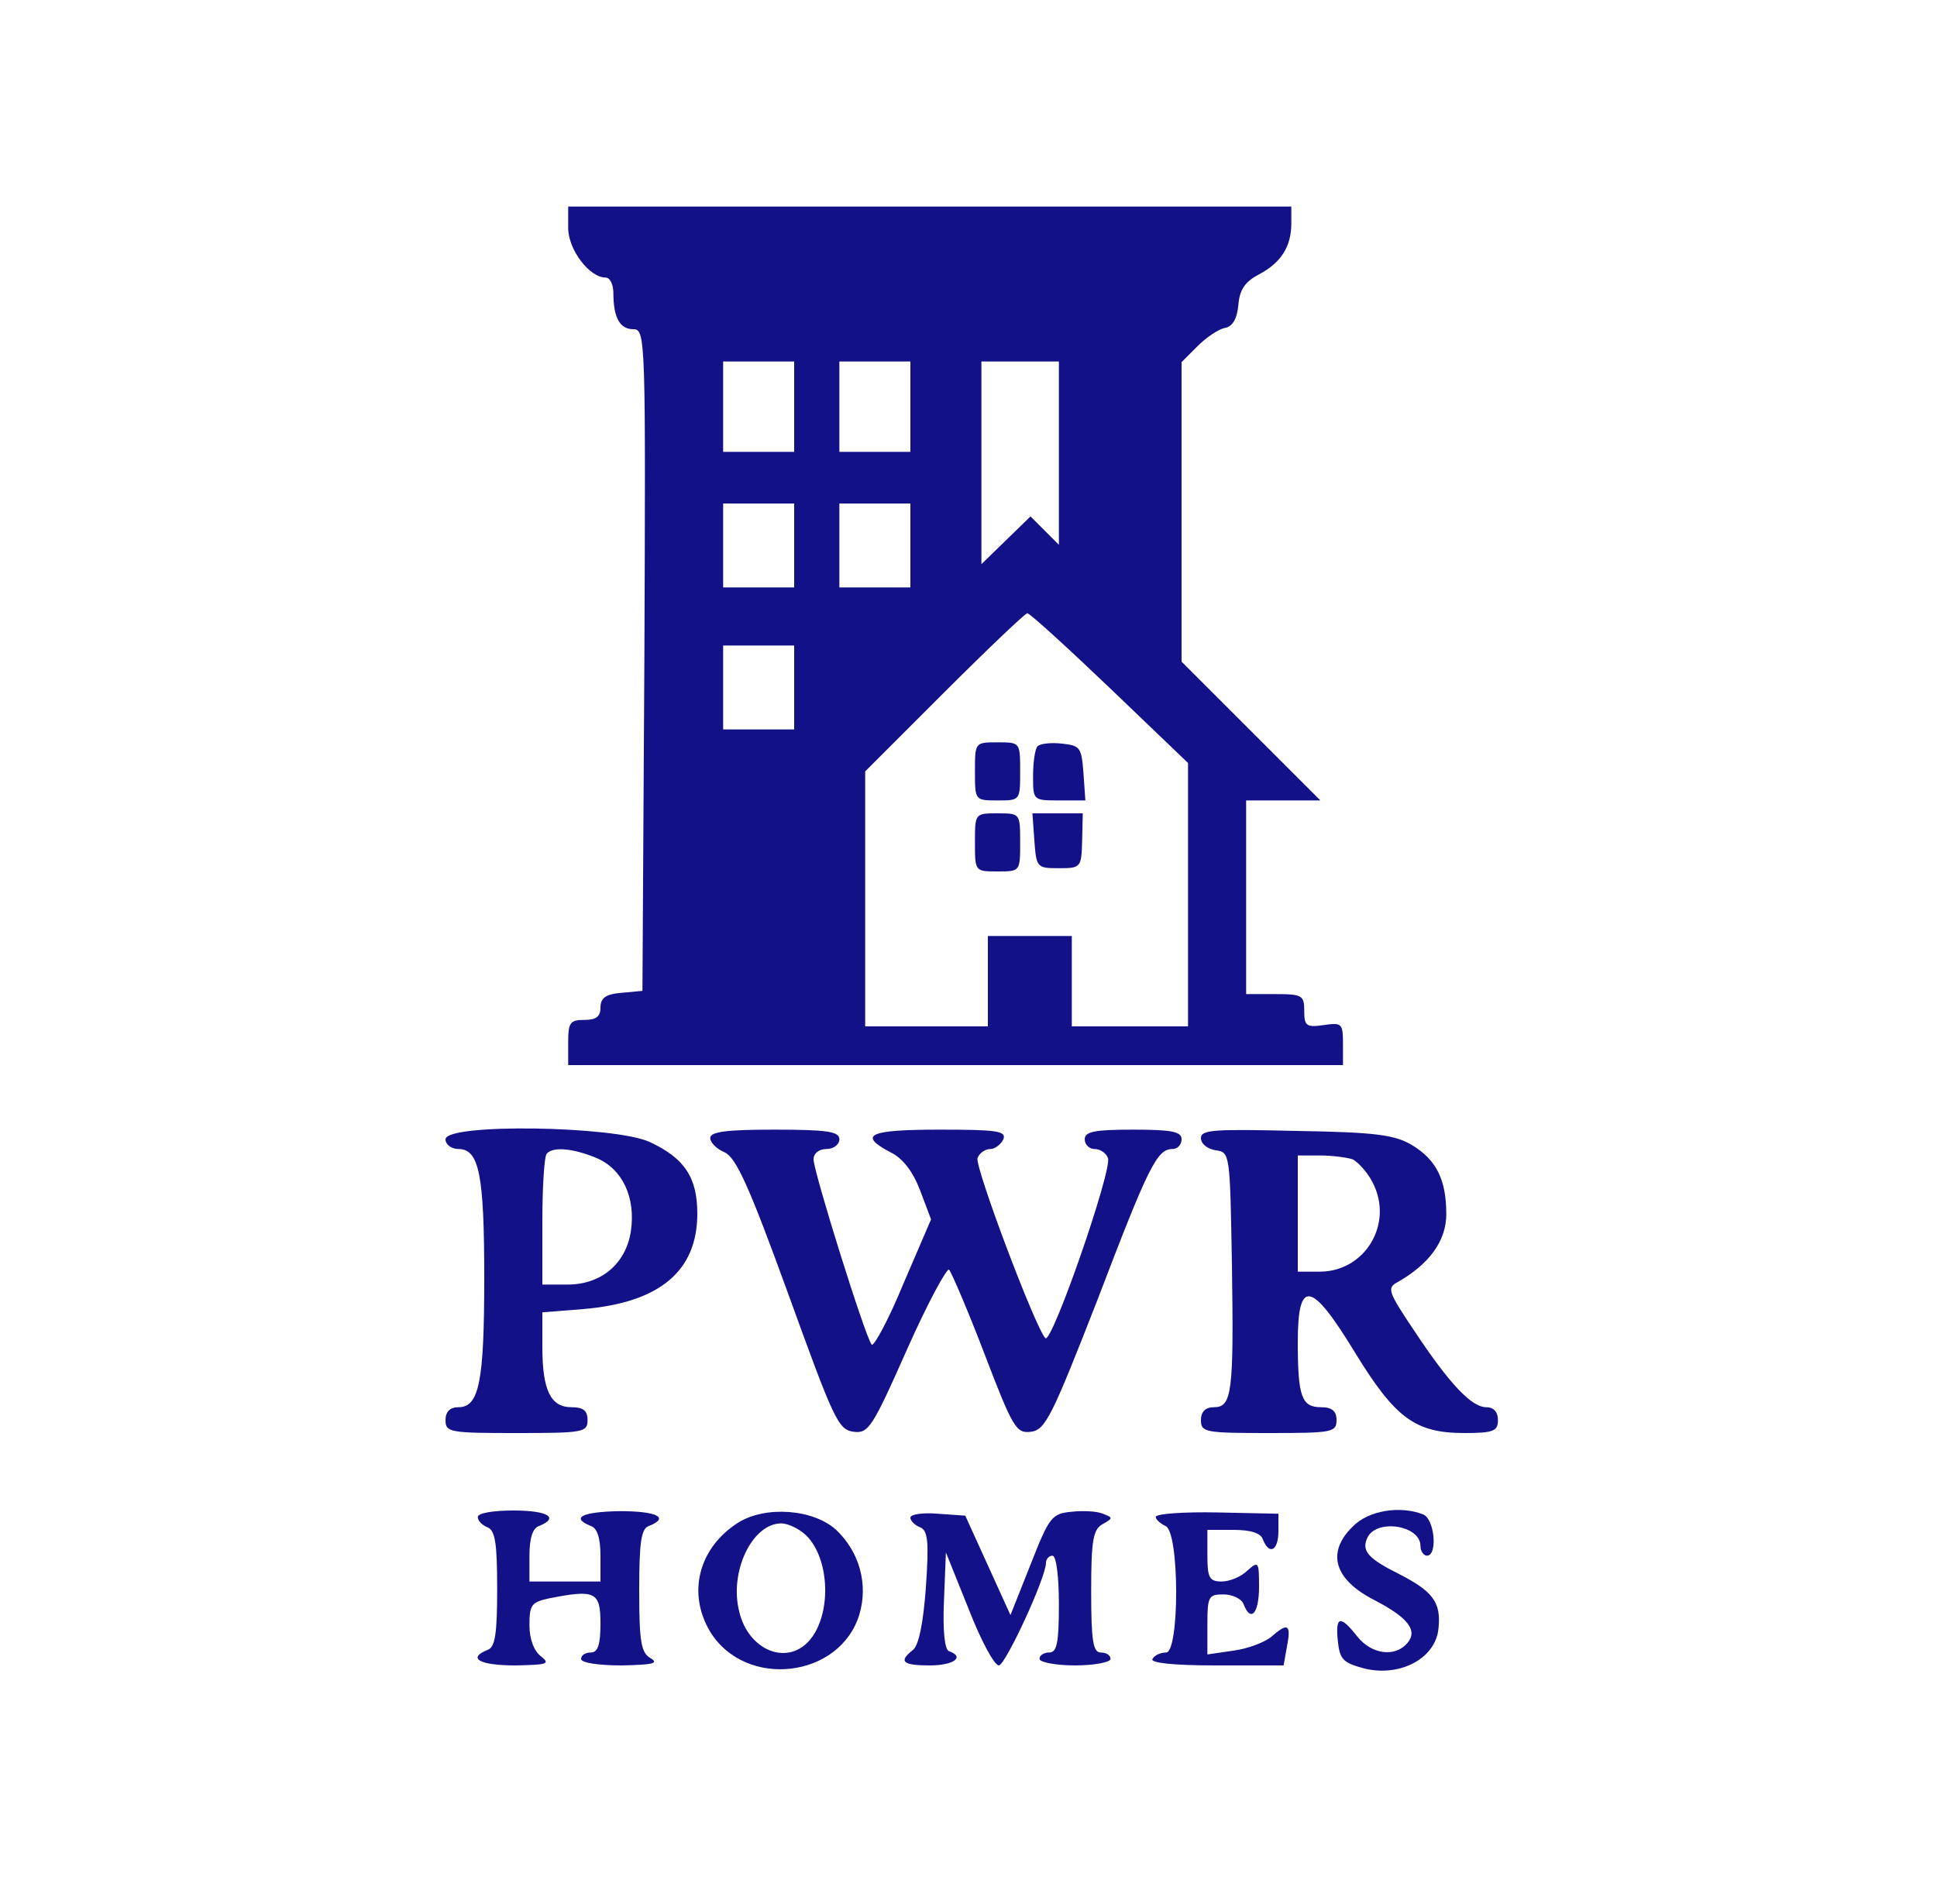 <svg  version="1.0" xmlns="http://www.w3.org/2000/svg"  width="300pt" height="295pt" viewBox="0 0 300 295"  preserveAspectRatio="xMidYMid meet">  <g transform="translate(0,295) scale(0.1,-0.1)" fill="#131188" stroke="none"> <path d="M880 2597 c0 -34 33 -77 58 -77 7 0 12 -11 12 -24 0 -38 10 -56 31 -56 19 0 19 -15 17 -512 l-3 -513 -32 -3 c-25 -2 -33 -8 -33 -23 0 -14 -7 -19 -25 -19 -22 0 -25 -4 -25 -35 l0 -35 600 0 600 0 0 33 c0 32 -2 33 -30 29 -27 -4 -30 -1 -30 22 0 24 -3 26 -45 26 l-45 0 0 150 0 150 57 0 58 0 -108 108 -107 107 0 232 0 232 25 25 c13 13 32 26 42 28 12 2 19 14 21 36 2 24 11 36 32 47 34 18 50 43 50 79 l0 26 -560 0 -560 0 0 -33z m350 -277 l0 -70 -55 0 -55 0 0 70 0 70 55 0 55 0 0 -70z m180 0 l0 -70 -55 0 -55 0 0 70 0 70 55 0 55 0 0 -70z m230 -72 l0 -142 -22 22 -22 22 -38 -37 -38 -37 0 157 0 157 60 0 60 0 0 -142z m-410 -143 l0 -65 -55 0 -55 0 0 65 0 65 55 0 55 0 0 -65z m180 0 l0 -65 -55 0 -55 0 0 65 0 65 55 0 55 0 0 -65z m309 -221 l121 -116 0 -204 0 -204 -90 0 -90 0 0 70 0 70 -65 0 -65 0 0 -70 0 -70 -95 0 -95 0 0 197 0 198 122 122 c68 68 126 123 129 123 4 0 61 -52 128 -116z m-489 1 l0 -65 -55 0 -55 0 0 65 0 65 55 0 55 0 0 -65z"/> <path d="M1510 1755 c0 -45 0 -45 35 -45 35 0 35 0 35 45 0 45 0 45 -35 45 -35 0 -35 0 -35 -45z"/> <path d="M1607 1794 c-4 -4 -7 -25 -7 -46 0 -38 0 -38 41 -38 l40 0 -3 43 c-3 39 -5 42 -33 45 -17 2 -34 0 -38 -4z"/> <path d="M1510 1645 c0 -45 0 -45 35 -45 35 0 35 0 35 45 0 45 0 45 -35 45 -35 0 -35 0 -35 -45z"/> <path d="M1602 1648 c3 -42 4 -43 38 -43 34 0 35 1 36 43 l1 42 -39 0 -39 0 3 -42z"/> <path d="M690 1185 c0 -8 9 -15 20 -15 32 0 40 -39 40 -200 0 -161 -8 -200 -40 -200 -13 0 -20 -7 -20 -20 0 -19 7 -20 110 -20 103 0 110 1 110 20 0 15 -7 20 -25 20 -32 0 -45 26 -45 93 l0 54 63 5 c119 10 177 59 177 148 0 56 -20 86 -74 111 -55 25 -316 29 -316 4z m234 -29 c40 -17 61 -61 53 -114 -8 -50 -46 -82 -98 -82 l-39 0 0 98 c0 54 3 102 7 105 10 11 41 8 77 -7z"/> <path d="M1100 1187 c0 -7 10 -17 22 -22 18 -8 38 -52 99 -220 70 -193 77 -210 101 -213 23 -3 29 6 83 128 32 72 62 127 65 123 4 -5 29 -63 55 -131 44 -115 49 -123 72 -120 22 3 32 23 103 205 79 207 92 233 116 233 8 0 14 7 14 15 0 12 -15 15 -75 15 -60 0 -75 -3 -75 -15 0 -8 7 -15 15 -15 9 0 18 -6 21 -14 7 -18 -87 -289 -97 -279 -16 17 -110 267 -105 279 3 8 12 14 20 14 7 0 16 7 20 15 5 13 -10 15 -99 15 -109 0 -127 -8 -76 -35 19 -9 35 -30 46 -59 l17 -45 -43 -100 c-23 -56 -46 -98 -49 -94 -10 12 -90 268 -90 287 0 9 8 16 20 16 11 0 20 7 20 15 0 12 -18 15 -100 15 -74 0 -100 -3 -100 -13z"/> <path d="M1860 1187 c0 -9 10 -17 23 -19 22 -3 22 -5 25 -178 3 -198 0 -220 -28 -220 -13 0 -20 -7 -20 -20 0 -19 7 -20 105 -20 98 0 105 1 105 20 0 14 -7 20 -24 20 -30 0 -36 16 -36 101 0 99 21 95 89 -17 62 -101 93 -124 169 -124 45 0 52 3 52 20 0 13 -7 20 -18 20 -23 0 -57 36 -112 119 -41 61 -42 66 -25 75 49 28 75 64 75 105 0 53 -15 84 -53 107 -27 16 -56 20 -179 22 -127 3 -148 2 -148 -11z m235 -33 c8 -4 23 -20 31 -36 33 -64 -12 -138 -82 -138 l-34 0 0 90 0 90 34 0 c19 0 42 -3 51 -6z"/> <path d="M740 600 c0 -6 7 -13 15 -16 12 -5 15 -25 15 -95 0 -70 -3 -91 -15 -95 -32 -13 -12 -24 43 -24 49 1 55 2 40 14 -11 8 -18 27 -18 48 0 32 3 36 31 42 71 14 79 10 79 -39 0 -33 -4 -45 -15 -45 -8 0 -15 -4 -15 -10 0 -6 27 -10 63 -10 47 1 58 3 45 11 -15 8 -18 25 -18 105 0 75 3 96 15 100 33 13 12 23 -45 23 -58 -1 -77 -10 -45 -23 10 -3 15 -19 15 -46 l0 -40 -55 0 -55 0 0 40 c0 27 5 43 15 46 32 13 13 24 -40 24 -31 0 -55 -4 -55 -10z"/> <path d="M1143 591 c-61 -39 -79 -109 -43 -169 55 -89 201 -72 231 27 14 47 0 97 -36 131 -35 32 -109 38 -152 11z m106 -20 c37 -37 39 -124 4 -163 -35 -39 -94 -14 -108 45 -16 62 20 137 65 137 11 0 29 -9 39 -19z"/> <path d="M1410 599 c0 -5 7 -12 15 -15 12 -5 14 -21 9 -93 -4 -55 -11 -90 -20 -97 -23 -18 -16 -24 26 -24 37 0 55 13 30 22 -7 2 -10 32 -8 78 l3 75 35 -87 c19 -49 40 -88 47 -88 10 0 73 136 73 159 0 6 5 11 10 11 6 0 10 -32 10 -75 0 -60 -3 -75 -15 -75 -8 0 -15 -4 -15 -10 0 -5 25 -10 55 -10 30 0 55 5 55 10 0 6 -7 10 -15 10 -12 0 -15 17 -15 95 0 79 3 96 18 104 16 9 16 10 0 16 -9 4 -31 5 -49 3 -30 -3 -34 -8 -63 -82 l-31 -78 -35 77 -35 77 -43 3 c-23 2 -42 -1 -42 -6z"/> <path d="M1790 600 c0 -4 7 -10 15 -14 22 -8 22 -196 1 -196 -8 0 -18 -4 -21 -10 -4 -6 31 -10 98 -10 l105 0 5 28 c7 35 2 39 -22 18 -11 -10 -38 -20 -60 -23 l-41 -6 0 47 c0 43 2 46 25 46 14 0 28 -7 31 -15 11 -29 24 -15 24 27 0 39 -1 40 -18 25 -10 -10 -28 -17 -40 -17 -19 0 -22 6 -22 40 l0 40 40 0 c27 0 43 -5 46 -15 10 -25 24 -17 24 13 l0 27 -95 2 c-52 1 -95 -2 -95 -7z"/> <path d="M2095 585 c-41 -40 -29 -82 34 -114 52 -27 67 -47 51 -66 -19 -23 -56 -18 -78 10 -26 33 -34 32 -30 -7 3 -29 8 -34 42 -43 55 -13 110 16 114 63 4 40 -9 57 -62 84 -46 23 -57 35 -49 54 12 32 83 22 83 -11 0 -8 5 -15 10 -15 17 0 12 57 -6 64 -36 14 -85 6 -109 -19z"/> </g> </svg> 
